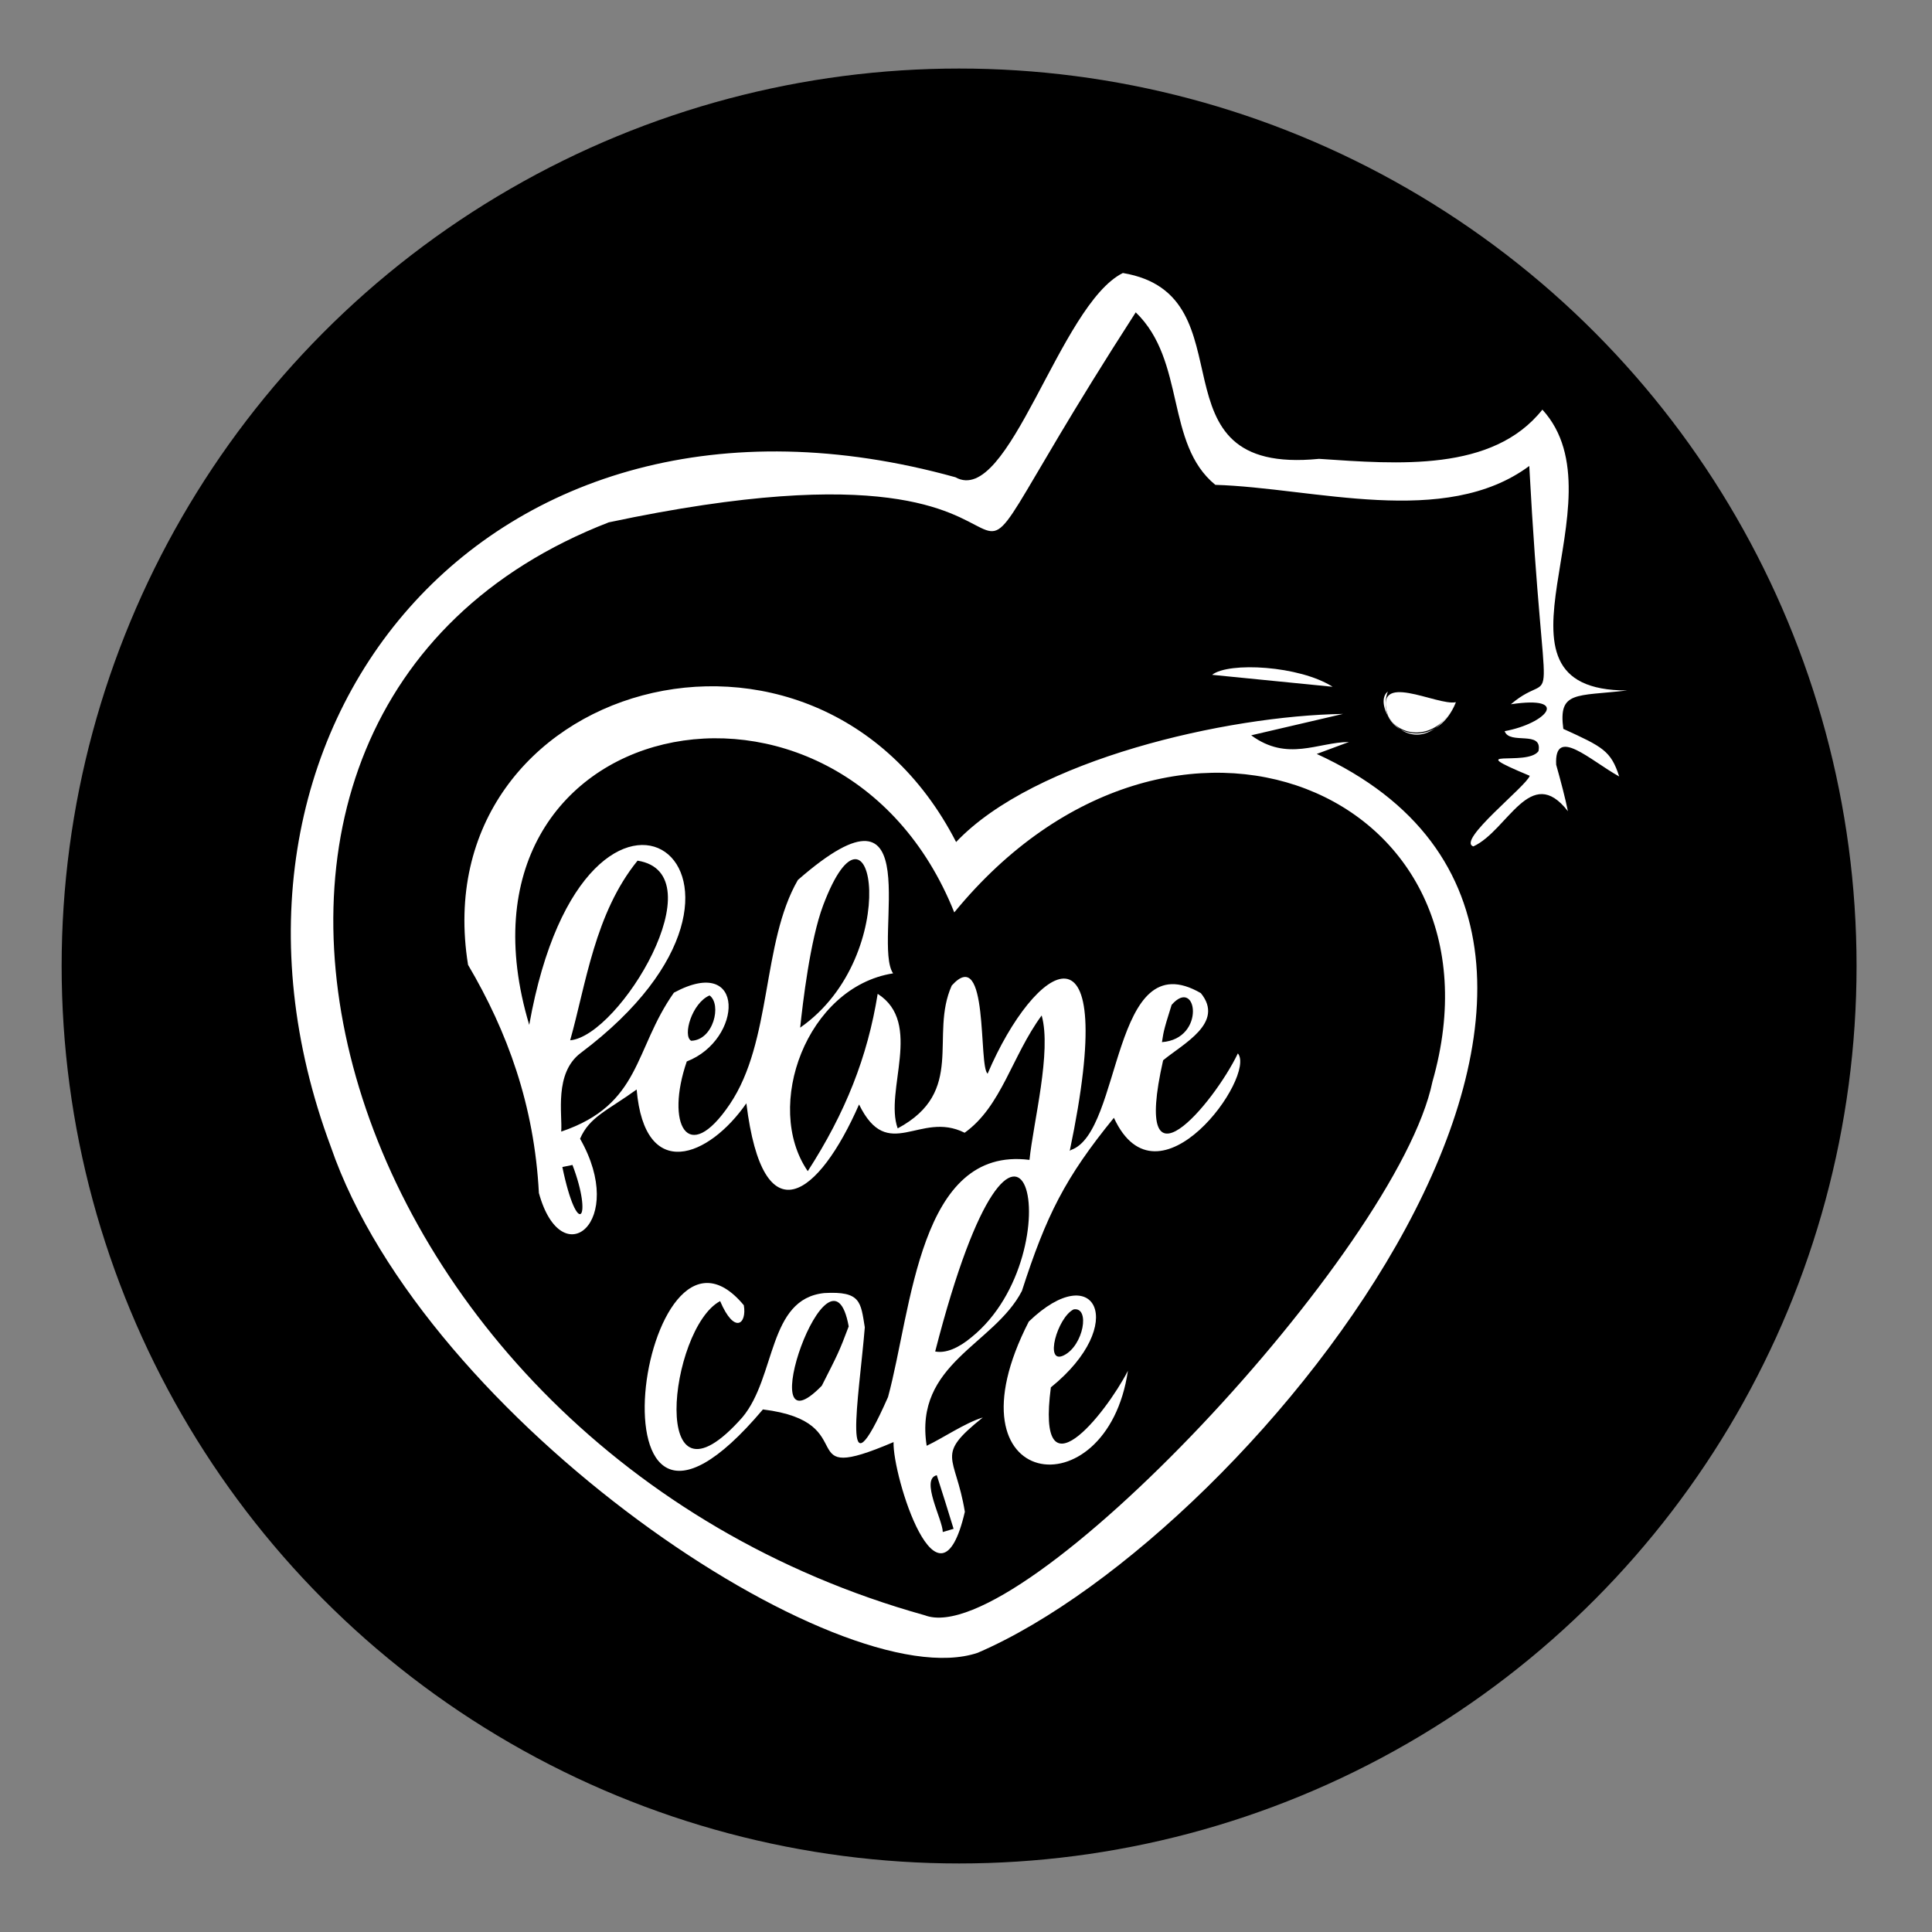 <svg xmlns="http://www.w3.org/2000/svg" width="840" height="840" viewBox="0 0 840 840"><rect x="0" y="0" width="840" height="840" fill="#808080" stroke="none"/><circle cx="417" cy="420" r="390.2"/><g fill="#fff"><path d="M624 316.6c3.6-2.1 6.8-5.8 9-11.3-2.9 5.5-6 9.1-9 11.3zm-20.4-5.1a13 13 0 0 0 5.4 5.7 18.3 18.3 0 0 1-5.4-5.7zM414.8 721l-2.9.3zm188.6-420.3c-2.7 2.1-2.2 6.7.2 10.8a14.7 14.7 0 0 1-.2-10.8zm5.6 16.5c4.1 2.7 9.5 3.4 15-.6a15.2 15.2 0 0 1-15 .6z"/><path d="M603.6 311.5c5.3 9.6 21.8 10.8 29.4-6.2-8.1 1.8-36.5-14.4-29.4 6.2zm-24.2-12.9c-14.4-9.2-45.2-10.9-52.4-5.2zM456.9 603.2c33.9-27.4 19.4-56.5-9.6-28.6-37.8 73.7 34 83.2 43.1 21.4-9.8 19-40 56.6-33.5 7.2zm9.9-33.9c7.3-1.2 4.3 15.8-4.3 20s-2.8-16.5 4.3-20z"/><path d="M676.6 332.5c-.9-17.1 14.9-1.8 27.4 5.1-3.6-11.2-7.2-12.9-24.3-20.7-2.2-16.6 5.4-14.1 27.8-16.7-68.3.1-.7-82.5-36.9-122.1-21.6 27.2-62.8 23.7-97.1 21.4-75.8 7.5-28.5-71.3-85.3-80.8-27.6 13.7-49.5 101.9-72.8 88.8-204.5-56.8-338.5 111.5-271.6 291C184.9 618 365.4 738.8 425.1 718.6c122.5-52.8 324.8-309.5 147.4-390.8l14-5.2c-13.6.1-26.7 8.7-42.5-2.9l39.9-9.3c-50.6.8-134.2 19.8-168.2 55.7-60.9-118.4-232-69.4-212.2 53.4 17.1 29 28.8 61 30.8 99.2 9.9 36 38.5 12.5 17.9-23.6 4.1-9.5 11.7-12.1 24.6-21.4 3.5 40.6 31.4 29.5 47.7 6 7.3 58.9 31.5 40.4 49 .5 12.6 25.8 26.4 2.5 45.9 12.3 16.1-11.5 20.5-33.3 33.5-51 4.4 15.7-3.6 46.3-5.3 62.8-48.1-6.1-51.1 64.9-61.5 103.1-20.9 47.3-12.6.2-10.1-30.3-1.8-11-1.7-15.8-17.6-14.9-24.6 2.5-20.9 36.4-35.6 54-41.2 46.6-32-38.6-9.7-50.5 6.2 14.6 11.7 10 10.3 1.8-44.9-54.1-72.1 140.6 8.3 45.3 44.8 5.5 11.1 33.7 56.8 14.2-.5 14.5 19.6 79.3 31 30.3-4.1-25-13.3-24.1 7.8-41-7.8 2.4-17.4 9-24.4 12.3-5.6-35.8 29.3-43.9 41.4-67.3 10.6-32.9 18.8-49.3 40-75.3 19.2 41.6 62.1-18.2 53.9-28-10.5 21.9-46.4 64.5-32.5 3 8.7-7.2 26.9-16.3 16.4-29.2-39.1-22.7-34 60.6-56.5 68.2l-.5.4c22.4-106.8-15.2-81.7-35.7-33.6-4.1-3 .7-56.4-15.6-38.3-9.8 21.8 6.3 46.1-23.5 62.1-5.9-16.3 11.2-45.8-8.7-58.5-4.4 27.4-14 51.7-30.4 77.1-19.4-28.2-.4-80.1 37.1-86-9.2-13.4 16.6-91.3-41.4-40.6-15.8 27.3-11.1 70.1-29.6 97.5s-28 8.3-18.7-18.6c24.4-9.4 25.9-46.9-5.6-29.9-17.5 24.8-14.1 48.6-49 60.4.6-7.4-3.2-25.4 8.5-34.2 102.9-77.3 2.4-151.6-22.4-12.2-40.8-136 135.2-173 184.8-48.9 94.9-115.8 243.8-51.9 207.9 73.6-15.1 73.1-179.2 247.9-220.7 232C139.7 629.1 50.8 310 264.7 227.1c241.7-51.3 113.4 88.2 229.1-91.3 21.9 21.1 12.7 57.1 34.6 75 42.8 1.3 99.8 19 136.5-8.2 6.5 120.8 13 85.7-8 103.6 26-3.9 15.7 8.3-2.7 11.7 2.1 6.1 16.6-.6 14.7 8.7-5 6.9-34.3-2-3.8 10.7-1.3 4.4-32 28.3-24.5 30.7 15-6.9 24.8-36.3 41.1-15.3-1.1-5.5-3.1-13.1-5.1-20.2zm-319.3 270c-31.7 32.5 3.8-69.5 11.7-25.8-4.2 11.2-4.8 12.2-11.7 25.8zm50 38.9c2.5 7.7 4.9 15.5 7.3 23.3l-4.7 1.4c0-5.3-9.9-23-2.6-24.7zm15.1-60c-5.6 4.7-11.2 7.1-15.8 6.2 37.6-146.4 61.4-43 15.8-6.2zm87-144.5c11-12.6 15.1 14.8-4.2 16.2.7-3.9.2-3.6 4.2-16.2zm-151.5-43.3c21.4-56.7 35.3 21.7-10 53.2 1.1-10.4 4.3-38.1 10-53.2zm-49.4 39.2c5.4 3.9 1.7 19.5-8 19.7-3.8-2.1.3-16.4 8-19.7zm-59.6 73.7c9 23.6 2.2 32.7-4.4.9zm28.3-132.3c34.8 5.5-7.8 76.3-29.3 78.1 6.9-24.5 10.7-55.2 29.3-78.1z"/></g></svg>